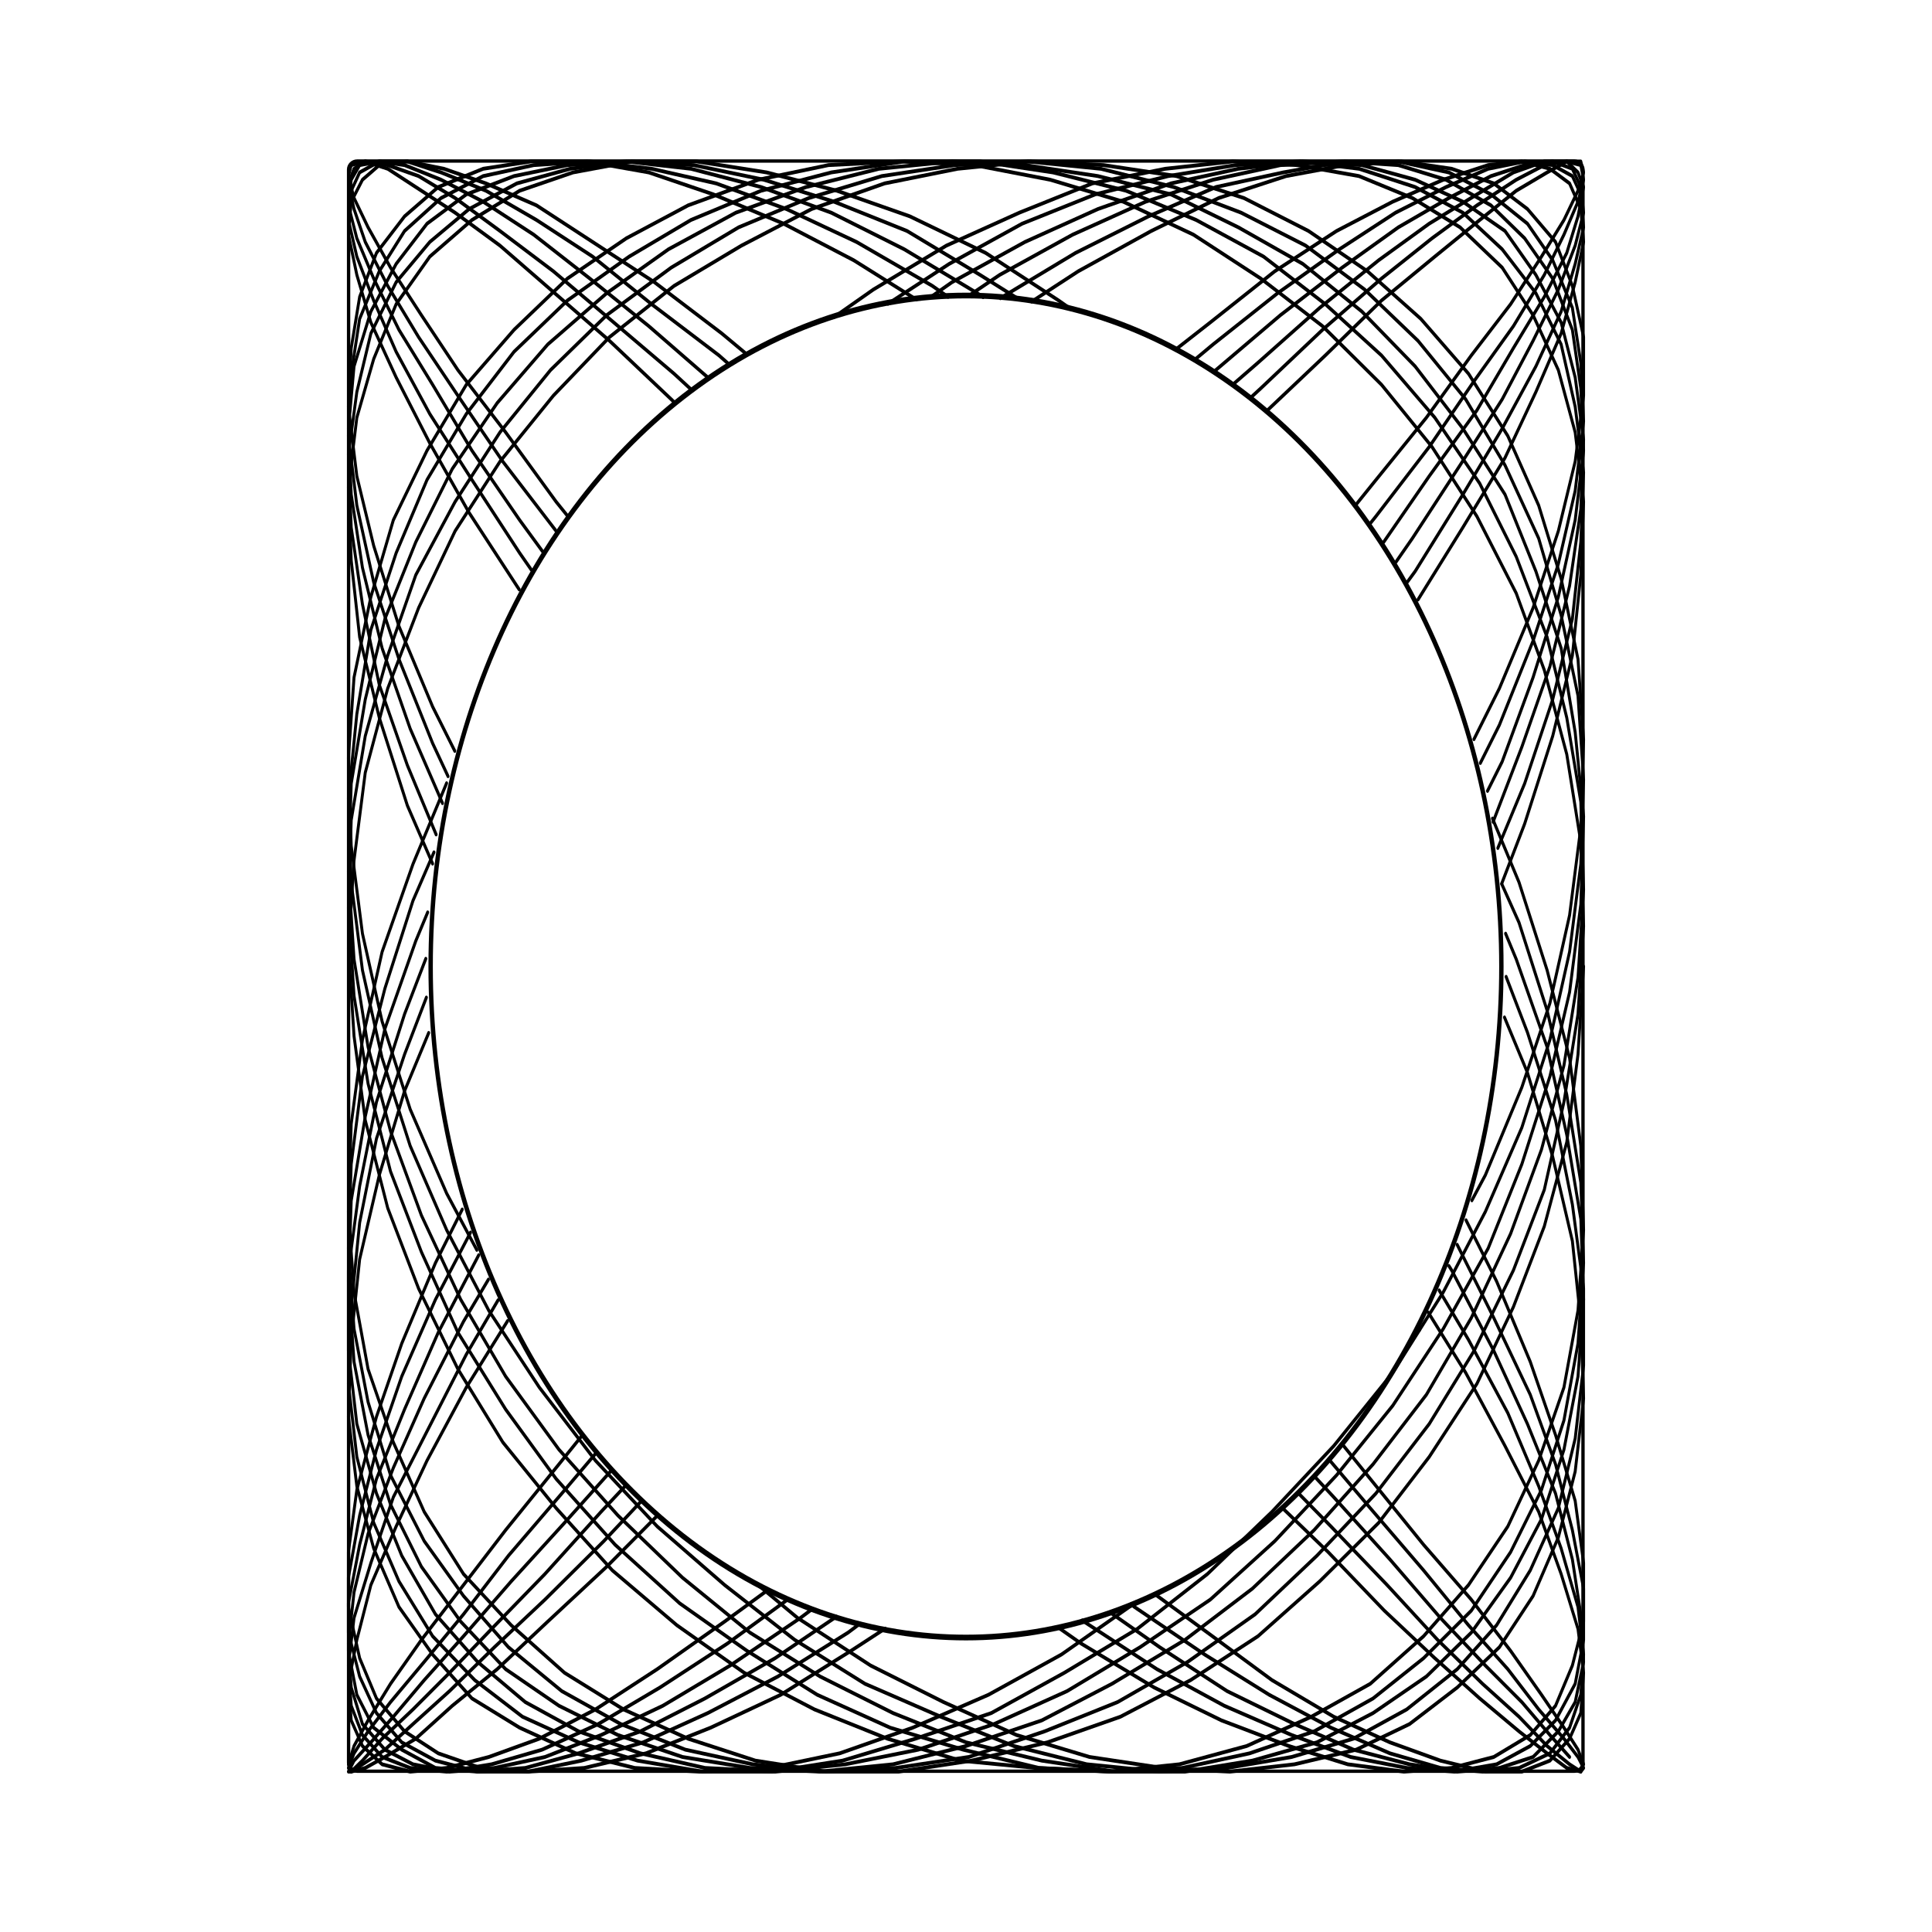 <svg:svg xmlns:dc="http://purl.org/dc/elements/1.1/" xmlns:ns1="http://www.inkscape.org/namespaces/inkscape" xmlns:ns3="http://creativecommons.org/ns#" xmlns:rdf="http://www.w3.org/1999/02/22-rdf-syntax-ns#" xmlns:svg="http://www.w3.org/2000/svg" height="1158.6" id="svg2" version="1.1" viewBox="-196.801 -84.3 1158.6 1158.6" width="1158.6" ns1:version="0.91 r13725">
  <svg:defs id="defs4">
    <svg:pattern height="6" id="EMFhbasepattern" patternUnits="userSpaceOnUse" width="6" x="0" y="0" />
  </svg:defs>
  <svg:g id="layer1" transform="translate(0,-62.362)">
    <svg:g id="g3965" transform="matrix(1.031,0,0,1.024,-11.982,-13.299)">
      <svg:g id="g3911" transform="translate(2.2667155e-7,2.6377952e-6)">
        <svg:g id="g3968" transform="matrix(1.2,0,0,1.575,-63.831,-271.135)">
          <svg:g id="g3861" transform="translate(-3.1842844e-4,-2.6377952e-6)">
            <svg:path d="m 541.335,716.079 8.965,7.406 27.214,23.132 24.492,21.772 21.772,17.688 17.69,13.608 13.606,12.246 9.526,8.164" id="path3545" style="fill:none;stroke:#000000;stroke-width:1.416;stroke-linecap:round;stroke-linejoin:round;stroke-miterlimit:4;stroke-dasharray:none;stroke-opacity:1" />
            <svg:path d="m 247.17,307.312 -28.883,-19.256 -28.576,-17.689 -27.214,-16.329 -24.493,-12.246 -20.411,-8.164 -17.689,-5.443 -12.246,-1.361 -9.525,1.361 -4.082,5.443 -1.361,9.525 4.082,12.246 8.164,14.968 12.246,19.05 16.329,20.411 19.05,24.493 23.132,25.854 11.033,11.585" id="path3541" style="fill:none;stroke:#000000;stroke-width:1.416;stroke-linecap:round;stroke-linejoin:round;stroke-miterlimit:4;stroke-dasharray:none;stroke-opacity:1" />
            <svg:path d="m 442.034,766.403 23.902,12.87 32.658,16.33 32.657,12.246 28.576,9.524 27.214,5.444 23.132,2.72 20.41,-1.36 16.328,-4.082 12.246,-9.526 8.164,-10.885 4.082,-14.968 -1.36,-17.69 -4.082,-20.41 -8.164,-24.492 -13.608,-25.854 -16.328,-27.214 -20.41,-29.936 -1.32,-1.613" id="path3537" style="fill:none;stroke:#000000;stroke-width:1.416;stroke-linecap:round;stroke-linejoin:round;stroke-miterlimit:4;stroke-dasharray:none;stroke-opacity:1" />
            <svg:path d="m 380.348,277.292 -2.857,-1.481 -35.38,-16.328 -35.378,-13.607 -34.017,-9.525 -34.018,-6.804 -31.296,-2.721 -28.575,1.361 -25.854,4.082 -23.132,6.804 -19.05,10.886 -14.968,14.968 -12.246,17.689 -8.164,20.411 -2.721,23.132 1.361,24.493 5.443,27.214 9.525,29.936 13.607,29.935 15.656,27.699" id="path3533" style="fill:none;stroke:#000000;stroke-width:1.416;stroke-linecap:round;stroke-linejoin:round;stroke-miterlimit:4;stroke-dasharray:none;stroke-opacity:1" />
            <svg:path d="m 110.2,523.28 -10.295,20.591 -13.607,32.657 -8.164,31.296 -5.443,31.296 0,29.936 4.082,27.214 9.525,25.854 12.247,23.132 16.329,21.771 20.411,17.69 23.132,14.968 25.854,10.885 29.935,8.165 31.298,5.442 34.017,1.36 34.018,-2.72 35.378,-5.444 36.74,-9.524 35.378,-12.246 35.378,-16.33 34.018,-17.688 31.296,-21.772 29.935,-24.492 27.214,-25.854 24.494,-28.574 21.771,-29.936 16.33,-31.296 13.606,-32.657 9.526,-31.296 5.442,-32.658 1.36,-32.657 -4.082,-31.296 -6.803,-31.296 -12.248,-28.576 -14.967,-28.575 -20.412,-24.493 -23.132,-23.132 -25.853,-20.411 -28.576,-17.689 -31.296,-13.607 -32.657,-12.246 -35.378,-6.804 -35.378,-4.082 -35.38,-1.361 -35.378,2.721 -35.378,6.804 -34.018,9.525 -32.657,13.607 -29.936,16.328 -28.575,19.05 -24.493,21.771 -21.771,24.493 -17.689,27.214 -14.968,28.576 -9.525,29.936 -6.804,31.296 -1.361,32.657 2.721,32.656 6.804,32.658 10.886,31.296 14.968,31.296 19.05,31.296 21.771,28.574 25.854,27.214 28.575,24.494 31.297,23.132 32.657,20.41 34.018,16.328 35.378,13.608 35.378,10.886 36.74,6.803 35.378,4.082 34.018,0 32.657,-4.082 31.296,-6.803 27.214,-10.886 25.854,-13.608 21.771,-16.328 19.05,-20.41 14.968,-21.772 10.886,-25.854 6.804,-27.214 2.72,-28.574 -1.36,-29.936 -6.804,-31.296 -9.524,-32.657 -14.968,-32.658 -5.157,-9.519" id="path3529" style="fill:none;stroke:#000000;stroke-width:1.416;stroke-linecap:round;stroke-linejoin:round;stroke-miterlimit:4;stroke-dasharray:none;stroke-opacity:1" />
            <svg:path d="m 624.828,460.892 7.115,-10.91 14.968,-31.298 12.246,-29.935 8.164,-28.575 4.082,-25.854 -1.36,-23.132 -4.082,-21.771 -9.526,-19.05 -13.606,-14.968 -16.328,-12.246 -21.772,-9.525 -23.132,-5.443 -27.214,-1.361 -29.936,1.361 -32.657,5.443 -32.657,8.164 -35.38,12.246 -35.378,14.968 -15.311,7.939" id="path3525" style="fill:none;stroke:#000000;stroke-width:1.416;stroke-linecap:round;stroke-linejoin:round;stroke-miterlimit:4;stroke-dasharray:none;stroke-opacity:1" />
            <svg:path d="m 140.543,642.558 -12.064,15.612 -19.05,28.576 -14.968,25.853 -12.246,24.494 -6.804,21.771 -2.721,19.05 1.361,16.328 5.443,13.608 10.886,9.524 13.607,5.444 17.689,2.72 21.771,-1.36 24.493,-4.082 27.214,-8.164 29.935,-10.886 32.658,-14.968 34.017,-17.688 5.795,-3.343" id="path3521" style="fill:none;stroke:#000000;stroke-width:1.416;stroke-linecap:round;stroke-linejoin:round;stroke-miterlimit:4;stroke-dasharray:none;stroke-opacity:1" />
            <svg:path d="m 574.568,368.286 21.996,-24.441 23.132,-24.493 17.69,-23.132 14.967,-19.05 10.886,-16.329 5.444,-13.607 2.72,-10.886 -2.72,-5.443 -5.444,-4.082 -10.886,0 -14.967,4.082 -17.69,8.164 -23.132,10.886 -24.492,13.607 -28.576,17.689 -29.935,20.411 -12.023,8.015" id="path3517" style="fill:none;stroke:#000000;stroke-width:1.416;stroke-linecap:round;stroke-linejoin:round;stroke-miterlimit:4;stroke-dasharray:none;stroke-opacity:1" />
            <svg:path d="m 206.797,719.401 -11.643,9.526 -27.214,23.132 -25.854,20.412 -20.411,16.328 -17.689,13.606 -14.968,10.886 -9.525,8.164 -5.443,4.082 -1.361,0 2.721,-4.082 8.164,-6.803 10.886,-9.526 14.968,-13.606 19.05,-16.33 23.132,-20.41 25.854,-21.772 22.386,-19.188" id="path3513" style="fill:none;stroke:#000000;stroke-width:1.416;stroke-linecap:round;stroke-linejoin:round;stroke-miterlimit:4;stroke-dasharray:none;stroke-opacity:1" />
            <svg:path d="m 492.308,304.958 0.842,-0.572 31.296,-20.411 29.936,-17.689 27.214,-14.968 24.492,-10.886 20.412,-8.164 16.328,-4.082 13.606,-1.361 9.526,2.721 4.082,6.804 1.36,9.525 -4.082,12.246 -8.164,16.329 -12.246,19.05 -14.968,21.771 -20.41,24.493 -23.132,27.214 -7.818,8.641" id="path3509" style="fill:none;stroke:#000000;stroke-width:1.416;stroke-linecap:round;stroke-linejoin:round;stroke-miterlimit:4;stroke-dasharray:none;stroke-opacity:1" />
            <svg:path d="m 309.261,767.89 -29.743,15.466 -34.017,14.968 -31.298,12.246 -29.935,8.165 -25.854,5.442 -23.132,1.36 -20.411,-1.36 -16.329,-6.804 -13.607,-8.164 -8.164,-12.246 -4.082,-16.328 0,-17.69 5.443,-21.771 8.164,-24.494 13.607,-25.853 16.329,-28.576 19.608,-28.757" id="path3505" style="fill:none;stroke:#000000;stroke-width:1.416;stroke-linecap:round;stroke-linejoin:round;stroke-miterlimit:4;stroke-dasharray:none;stroke-opacity:1" />
            <svg:path d="m 354.549,277.486 10.694,-5.758 35.38,-14.968 35.378,-12.246 35.378,-9.525 32.657,-5.443 31.296,-2.721 28.576,1.361 25.853,5.443 23.132,8.164 20.412,10.886 14.967,16.329 12.248,17.689 6.803,20.411 4.082,23.132 -1.36,25.853 -5.442,28.575 -9.526,29.935 -13.606,29.936 -13.927,27.853" id="path3501" style="fill:none;stroke:#000000;stroke-width:1.416;stroke-linecap:round;stroke-linejoin:round;stroke-miterlimit:4;stroke-dasharray:none;stroke-opacity:1" />
            <svg:path d="m 633.847,529.988 10.343,20.685 13.608,32.658 8.164,31.296 5.442,31.296 0,28.574 -4.082,27.214 -8.164,25.854 -13.606,23.132 -16.33,20.41 -19.049,16.33 -24.494,14.967 -25.853,10.886 -29.936,6.804 -31.296,4.082 -32.658,1.36 -35.378,-2.72 -35.378,-6.804 -35.378,-10.886 -36.739,-12.246 -34.018,-16.328 -34.018,-20.412 -32.657,-21.771 -29.936,-24.492 -27.214,-27.216 -24.493,-28.574 -20.411,-29.936 -17.689,-31.296 -13.607,-32.656 -9.525,-32.657 -5.443,-32.658 -1.361,-31.296 4.082,-31.296 6.804,-31.296 12.246,-28.574 14.968,-27.215 19.05,-24.493 23.132,-23.132 25.854,-19.05 29.936,-16.329 29.936,-13.607 34.018,-10.886 34.017,-6.804 35.378,-4.082 36.74,0 35.378,4.082 35.378,6.804 34.018,10.886 32.657,13.607 29.936,17.689 27.214,19.05 25.854,23.132 21.771,24.493 17.69,27.214 14.968,29.936 9.524,29.935 6.804,31.296 1.36,32.658 -2.72,32.657 -6.804,32.658 -10.886,31.296 -14.968,31.296 -19.05,31.296 -21.771,28.574 -25.854,25.854 -28.574,24.492 -29.936,21.772 -32.657,19.05 -35.38,16.328 -34.017,13.606 -36.74,9.526 -35.378,6.804 -35.378,2.72 -34.018,-1.36 -32.657,-4.082 -31.297,-8.164 -28.575,-10.886 -25.854,-13.606 -21.771,-17.69 -19.05,-20.41 -14.968,-23.132 -10.886,-25.854 -6.804,-27.214 -2.721,-29.936 1.361,-29.935 6.804,-31.296 9.525,-32.658 14.968,-32.657 5.759,-10.633" id="path3497" style="fill:none;stroke:#000000;stroke-width:1.416;stroke-linecap:round;stroke-linejoin:round;stroke-miterlimit:4;stroke-dasharray:none;stroke-opacity:1" />
            <svg:path d="m 120.967,455.426 -7.455,-12.248 -16.329,-31.296 -12.246,-28.576 -8.164,-28.574 -4.082,-25.854 1.361,-23.132 4.082,-20.411 9.525,-17.689 12.246,-14.968 17.689,-12.246 20.411,-8.164 24.493,-4.082 27.214,-1.361 29.936,2.721 31.296,5.443 34.018,9.525 34.017,12.246 36.74,16.329 7.619,4.102" id="path3493" style="fill:none;stroke:#000000;stroke-width:1.416;stroke-linecap:round;stroke-linejoin:round;stroke-miterlimit:4;stroke-dasharray:none;stroke-opacity:1" />
            <svg:path d="m 601.403,646.582 14.212,18.392 19.05,27.214 14.968,27.214 10.886,23.132 8.164,21.772 2.72,17.688 -1.36,14.968 -5.442,12.246 -9.526,9.526 -14.968,5.442 -17.689,1.36 -20.412,-1.36 -24.492,-5.442 -28.575,-9.526 -29.936,-12.246 -31.296,-14.968 -34.018,-17.688 -1.695,-1.043" id="path3489" style="fill:none;stroke:#000000;stroke-width:1.416;stroke-linecap:round;stroke-linejoin:round;stroke-miterlimit:4;stroke-dasharray:none;stroke-opacity:1" />
            <svg:path d="m 173.17,364.043 -25.641,-25.64 -21.771,-24.493 -19.05,-21.771 -14.968,-19.05 -10.886,-16.329 -5.443,-12.246 -2.721,-9.525 2.721,-5.443 5.443,-2.721 10.886,1.361 14.968,4.082 17.689,8.164 21.771,12.246 25.854,14.968 27.214,17.689 31.297,20.411 8.489,6.013" id="path3485" style="fill:none;stroke:#000000;stroke-width:1.416;stroke-linecap:round;stroke-linejoin:round;stroke-miterlimit:4;stroke-dasharray:none;stroke-opacity:1" />
            <svg:path d="m 533.584,722.353 15.356,12.018 27.214,21.771 24.492,20.412 21.772,16.328 17.689,12.246 13.608,10.886 10.886,6.804 5.442,2.72 1.36,-1.36 -2.72,-4.082 -6.804,-6.804 -12.246,-10.886 -14.968,-14.967 -19.05,-16.33 -21.772,-20.41 -25.853,-23.132 -19.4,-17.552" id="path3481" style="fill:none;stroke:#000000;stroke-width:1.416;stroke-linecap:round;stroke-linejoin:round;stroke-miterlimit:4;stroke-dasharray:none;stroke-opacity:1" />
            <svg:path d="m 257.239,302.298 -4.935,-3.356 -32.657,-19.05 -28.575,-17.689 -27.214,-13.607 -24.493,-10.886 -21.771,-6.804 -16.329,-4.082 -13.607,0 -9.525,4.082 -4.082,6.804 -1.361,10.886 4.082,13.607 8.164,16.329 10.886,19.05 16.329,23.132 20.411,24.493 23.132,27.215 5.579,6.166" id="path3477" style="fill:none;stroke:#000000;stroke-width:1.416;stroke-linecap:round;stroke-linejoin:round;stroke-miterlimit:4;stroke-dasharray:none;stroke-opacity:1" />
            <svg:path d="m 428.432,769.307 0.765,0.442 35.378,17.69 32.657,13.606 32.658,10.886 28.574,8.164 27.214,4.082 23.132,1.36 20.41,-2.72 16.33,-6.804 12.246,-9.526 9.524,-13.606 4.082,-16.328 0,-19.05 -5.442,-21.772 -8.164,-24.492 -12.246,-25.854 -17.69,-28.574 -17.729,-27.185" id="path3473" style="fill:none;stroke:#000000;stroke-width:1.416;stroke-linecap:round;stroke-linejoin:round;stroke-miterlimit:4;stroke-dasharray:none;stroke-opacity:1" />
            <svg:path d="m 397.785,278.123 -18.934,-9.116 -35.378,-16.329 -35.378,-10.886 -34.018,-8.164 -34.018,-5.443 -31.296,-1.361 -28.575,2.721 -25.854,5.443 -23.132,9.525 -19.05,12.246 -16.329,14.968 -12.246,19.05 -6.804,21.771 -4.082,23.132 1.361,27.214 5.443,28.574 8.164,29.936 13.607,29.936 13.938,25.731" id="path3469" style="fill:none;stroke:#000000;stroke-width:1.416;stroke-linecap:round;stroke-linejoin:round;stroke-miterlimit:4;stroke-dasharray:none;stroke-opacity:1" />
            <svg:path d="m 591.978,661.206 11.391,-13.922 20.41,-29.935 17.69,-31.296 13.606,-32.658 9.526,-32.657 5.442,-32.658 1.36,-31.296 -2.72,-31.296 -8.164,-29.936 -10.886,-28.574 -16.328,-27.214 -19.05,-24.493 -23.132,-21.771 -25.854,-19.05 -28.574,-16.329 -31.296,-12.246 -32.658,-9.525 -35.378,-6.804 -35.378,-2.721 -35.378,1.361 -35.378,4.082 -35.378,8.164 -34.018,10.886 -32.658,14.968 -31.296,17.689 -27.214,20.411 -24.493,23.132 -21.771,25.853 -19.05,27.215 -13.607,29.935 -10.886,29.936 -6.804,31.296 -1.361,32.658 2.721,32.657 6.804,32.656 10.886,32.658 14.968,29.936 17.689,29.935 23.132,28.576 24.493,25.853 28.575,24.494 31.296,21.771 32.658,17.69 34.018,16.328 35.378,12.246 35.378,8.164 36.739,6.804 35.378,1.36 34.018,-1.36 32.658,-5.442 31.296,-8.165 28.574,-12.246 24.492,-14.968 23.132,-17.688 19.05,-21.772 14.968,-23.132 10.886,-25.853 6.804,-28.576 2.72,-29.935 -1.36,-29.936 -6.804,-32.658 -9.524,-31.296 -13.608,-32.657 -8.383,-14.371" id="path3465" style="fill:none;stroke:#000000;stroke-width:1.416;stroke-linecap:round;stroke-linejoin:round;stroke-miterlimit:4;stroke-dasharray:none;stroke-opacity:1" />
            <svg:path d="m 503.134,741.662 17.23,-12.735 29.936,-24.492 28.575,-27.214 13.103,-16.014" id="path3463" style="fill:none;stroke:#000000;stroke-width:1.416;stroke-linecap:round;stroke-linejoin:round;stroke-miterlimit:4;stroke-dasharray:none;stroke-opacity:1" />
            <svg:path d="m 110.475,537.697 -10.571,21.142 -13.607,31.296 -8.164,31.296 -4.082,31.296 -1.361,28.574 4.082,27.214 8.164,24.492 12.246,21.772 16.329,20.41 20.411,16.33 23.132,13.606 27.214,9.526 28.575,6.803 31.296,4.082 34.018,0 34.018,-4.082 35.378,-8.164 36.739,-9.524 35.378,-14.968 35.38,-16.328 34.017,-20.412 14.066,-10.397" id="path3461" style="fill:none;stroke:#000000;stroke-width:1.416;stroke-linecap:round;stroke-linejoin:round;stroke-miterlimit:4;stroke-dasharray:none;stroke-opacity:1" />
            <svg:path d="m 621.363,450.512 9.22,-14.138 16.328,-31.296 12.246,-28.574 8.164,-27.215 4.082,-25.854 -1.36,-21.771 -4.082,-20.411 -9.526,-17.689 -12.246,-13.607 -17.689,-10.886 -20.412,-8.164 -24.492,-4.082 -25.853,0 -29.936,4.082 -32.658,5.443 -32.657,10.886 -35.378,13.607 -35.378,16.329 -1.002,0.52" id="path3457" style="fill:none;stroke:#000000;stroke-width:1.416;stroke-linecap:round;stroke-linejoin:round;stroke-miterlimit:4;stroke-dasharray:none;stroke-opacity:1" />
            <svg:path d="m 145.191,650.269 -15.351,20.147 -19.05,28.576 -16.329,24.492 -10.886,24.492 -8.164,20.412 -2.721,17.688 1.361,14.968 5.443,10.886 9.525,8.164 13.607,4.082 17.689,1.36 21.771,-2.72 24.493,-5.444 27.214,-9.524 29.936,-13.608 32.657,-16.328 29.604,-16.578" id="path3453" style="fill:none;stroke:#000000;stroke-width:1.416;stroke-linecap:round;stroke-linejoin:round;stroke-miterlimit:4;stroke-dasharray:none;stroke-opacity:1" />
            <svg:path d="m 568.109,361.292 2.602,-2.478 25.854,-25.853 21.772,-24.493 19.05,-20.411 14.967,-19.05 9.526,-14.968 6.804,-12.246 2.72,-8.164 -1.36,-5.443 -6.804,-1.361 -10.886,1.361 -13.606,5.443 -19.05,9.525 -21.772,12.246 -24.492,14.968 -28.574,19.05 -29.936,21.771 -4.874,3.452" id="path3449" style="fill:none;stroke:#000000;stroke-width:1.416;stroke-linecap:round;stroke-linejoin:round;stroke-miterlimit:4;stroke-dasharray:none;stroke-opacity:1" />
            <svg:path d="m 214.582,725.031 -18.067,14.781 -28.575,21.772 -24.493,17.688 -21.771,16.33 -17.689,12.246 -13.607,9.524 -10.886,5.444 -5.443,2.72 -1.361,-1.36 2.721,-5.442 6.804,-8.165 10.886,-10.885 16.329,-14.968 19.05,-17.69 21.771,-21.771 25.854,-23.132 16.388,-14.827" id="path3445" style="fill:none;stroke:#000000;stroke-width:1.416;stroke-linecap:round;stroke-linejoin:round;stroke-miterlimit:4;stroke-dasharray:none;stroke-opacity:1" />
            <svg:path d="m 482.825,300.598 8.965,-5.738 31.296,-19.05 29.936,-16.328 27.214,-13.607 24.492,-9.525 20.41,-6.804 17.69,-2.721 13.606,1.361 9.526,4.082 4.082,6.804 1.36,12.246 -4.082,13.607 -6.803,17.689 -12.248,20.411 -16.328,23.132 -19.05,24.493 -23.132,28.575 -3.616,3.796" id="path3441" style="fill:none;stroke:#000000;stroke-width:1.416;stroke-linecap:round;stroke-linejoin:round;stroke-miterlimit:4;stroke-dasharray:none;stroke-opacity:1" />
            <svg:path d="m 320.54,770.576 -5.643,3.255 -34.017,16.328 -34.018,13.608 -31.296,10.886 -29.936,6.803 -25.854,4.082 -24.493,0 -20.411,-4.082 -16.329,-6.803 -12.247,-10.886 -8.164,-13.608 -5.443,-16.328 0,-20.41 5.443,-23.132 8.164,-24.494 12.247,-27.214 16.329,-28.574 17.004,-24.94" id="path3437" style="fill:none;stroke:#000000;stroke-width:1.416;stroke-linecap:round;stroke-linejoin:round;stroke-miterlimit:4;stroke-dasharray:none;stroke-opacity:1" />
            <svg:path d="m 334.236,279.748 29.646,-14.823 35.378,-14.968 35.378,-10.886 35.378,-6.804 32.658,-4.082 31.296,-1.361 28.574,2.721 27.214,6.804 23.132,9.525 19.05,13.607 16.328,16.328 12.248,19.05 6.803,23.132 4.082,24.493 -1.36,25.853 -4.082,28.576 -9.526,29.936 -13.606,31.296 -12.991,23.983" id="path3433" style="fill:none;stroke:#000000;stroke-width:1.416;stroke-linecap:round;stroke-linejoin:round;stroke-miterlimit:4;stroke-dasharray:none;stroke-opacity:1" />
            <svg:path d="m 134.927,631.55 -14.612,-21.005 -17.689,-31.296 -13.607,-32.658 -9.525,-32.657 -5.443,-32.657 -1.361,-32.658 2.721,-29.936 8.164,-29.935 10.886,-28.575 16.329,-25.854 19.05,-24.493 23.132,-20.411 25.854,-19.05 28.575,-14.968 29.935,-12.246 34.018,-9.525 34.018,-5.443 35.378,-1.361 35.378,1.361 36.74,5.443 35.378,8.164 34.018,12.246 32.657,16.329 29.936,17.689 28.574,21.771 24.492,23.132 21.772,25.853 19.05,28.574 13.606,28.576 10.886,31.296 6.804,32.656 1.36,31.296 -2.72,32.658 -6.804,32.657 -9.526,32.658 -14.967,29.935 -19.05,29.936 -21.772,27.214 -25.854,25.854 -28.574,23.132 -29.936,21.771 -32.657,17.69 -34.018,14.968 -35.378,10.885 -36.739,9.526 -35.38,4.082 -35.378,1.36 -34.017,-2.72 -32.658,-5.444 -31.296,-9.524 -28.575,-12.246 -25.854,-16.33 -21.771,-19.05 -19.05,-20.41 -16.329,-24.492 -10.886,-27.214 -6.804,-27.214 -2.721,-29.936 1.361,-31.296 5.443,-32.657 10.886,-32.658 13.607,-32.657 10.162,-17.98" id="path3429" style="fill:none;stroke:#000000;stroke-width:1.416;stroke-linecap:round;stroke-linejoin:round;stroke-miterlimit:4;stroke-dasharray:none;stroke-opacity:1" />
            <svg:path d="m 633.054,545.083 11.136,20.559 12.246,31.296 9.526,31.296 4.082,29.936 1.36,28.576 -4.082,27.214 -8.164,24.492 -12.246,21.771 -16.328,19.05 -20.41,14.968 -23.132,13.608 -25.854,9.524 -29.936,5.444 -31.296,2.72 -32.657,-1.36 -35.378,-4.082 -35.38,-8.164 -35.378,-12.246 -35.378,-13.608 -35.378,-17.688 -18.866,-12.074" id="path3425" style="fill:none;stroke:#000000;stroke-width:1.416;stroke-linecap:round;stroke-linejoin:round;stroke-miterlimit:4;stroke-dasharray:none;stroke-opacity:1" />
            <svg:path d="m 124.24,446.021 -10.729,-16.451 -16.329,-29.935 -12.246,-29.936 -8.164,-25.854 -4.082,-25.854 1.361,-21.771 4.082,-19.05 8.164,-16.329 13.607,-13.607 16.329,-10.886 21.771,-6.804 23.132,-2.721 27.214,0 29.936,4.082 31.296,8.164 34.017,10.886 34.018,13.607 30.324,14.6" id="path3421" style="fill:none;stroke:#000000;stroke-width:1.416;stroke-linecap:round;stroke-linejoin:round;stroke-miterlimit:4;stroke-dasharray:none;stroke-opacity:1" />
            <svg:path d="m 596.105,654.8 18.15,22.42 19.05,27.214 16.328,24.492 10.886,23.132 8.164,20.412 2.72,16.328 -1.36,14.968 -5.442,9.524 -9.526,8.164 -13.606,4.082 -17.69,0 -21.772,-4.082 -24.492,-6.803 -27.214,-9.526 -29.936,-13.606 -31.296,-17.69 -25.439,-14.246" id="path3417" style="fill:none;stroke:#000000;stroke-width:1.416;stroke-linecap:round;stroke-linejoin:round;stroke-miterlimit:4;stroke-dasharray:none;stroke-opacity:1" />
            <svg:path d="m 178.68,358.416 -5.297,-5.045 -24.493,-25.853 -23.132,-23.132 -17.689,-20.411 -14.968,-17.689 -10.886,-14.968 -6.804,-10.886 -2.721,-8.164 1.361,-4.082 6.804,-1.361 10.886,2.721 13.607,6.804 19.05,9.525 21.771,12.246 24.493,16.329 28.575,19.05 29.935,21.771 1.438,1.078" id="path3413" style="fill:none;stroke:#000000;stroke-width:1.416;stroke-linecap:round;stroke-linejoin:round;stroke-miterlimit:4;stroke-dasharray:none;stroke-opacity:1" />
            <svg:path d="m 525.695,727.72 21.884,16.175 27.214,21.772 24.494,17.688 21.771,14.968 19.05,12.246 13.608,8.165 9.524,5.442 6.804,1.36 1.36,-2.72 -2.72,-5.444 -6.804,-8.164 -10.886,-12.246 -14.968,-16.328 -19.05,-19.05 -23.132,-20.41 -25.853,-24.494 -12.867,-12.223" id="path3409" style="fill:none;stroke:#000000;stroke-width:1.416;stroke-linecap:round;stroke-linejoin:round;stroke-miterlimit:4;stroke-dasharray:none;stroke-opacity:1" />
            <svg:path d="m 265.904,298.611 -12.238,-7.833 -32.658,-19.05 -29.935,-14.968 -27.214,-13.607 -24.493,-8.164 -20.411,-5.443 -17.689,-2.721 -13.607,1.361 -8.164,5.443 -5.443,8.164 -1.361,12.246 4.082,14.968 6.804,17.689 12.246,20.411 16.329,24.493 19.05,25.854 23.132,27.215 1.125,1.303" id="path3405" style="fill:none;stroke:#000000;stroke-width:1.416;stroke-linecap:round;stroke-linejoin:round;stroke-miterlimit:4;stroke-dasharray:none;stroke-opacity:1" />
            <svg:path d="m 416.56,771.841 11.277,6.072 35.378,16.328 32.657,12.246 32.657,9.526 28.576,6.804 27.214,2.72 23.132,-1.36 20.41,-4.082 17.69,-8.164 12.246,-10.886 8.164,-14.968 5.442,-16.328 0,-21.772 -4.082,-23.132 -9.524,-24.492 -12.246,-27.214 -16.33,-29.936 -14.801,-22.695" id="path3401" style="fill:none;stroke:#000000;stroke-width:1.416;stroke-linecap:round;stroke-linejoin:round;stroke-miterlimit:4;stroke-dasharray:none;stroke-opacity:1" />
            <svg:path d="m 422.795,281.678 -5.844,-3.147 -35.378,-17.689 -36.74,-13.607 -35.378,-9.525 -34.018,-6.804 -34.018,-4.082 -31.296,0 -28.574,4.082 -25.854,6.804 -23.132,10.886 -20.411,13.607 -16.329,17.689 -10.886,20.411 -8.164,21.771 -4.082,25.853 1.361,27.214 4.082,28.576 9.525,29.935 13.607,32.658 12.214,21.609" id="path3397" style="fill:none;stroke:#000000;stroke-width:1.416;stroke-linecap:round;stroke-linejoin:round;stroke-miterlimit:4;stroke-dasharray:none;stroke-opacity:1" />
            <svg:path d="m 617.253,613.123 6.526,-9.381 17.69,-32.657 13.606,-31.296 9.526,-32.658 5.442,-32.657 1.36,-32.658 -2.72,-29.935 -8.164,-29.936 -10.886,-27.214 -14.968,-25.854 -19.05,-23.132 -23.132,-20.411 -25.854,-17.689 -28.574,-14.968 -31.296,-12.246 -32.658,-8.164 -35.378,-4.082 -35.378,-1.361 -35.378,2.721 -35.378,5.443 -35.378,9.525 -34.018,13.607 -32.657,14.968 -31.297,19.05 -27.214,21.771 -25.854,24.493 -21.771,25.853 -17.689,28.576 -14.968,29.936 -10.886,31.296 -5.443,32.656 -2.721,32.657 2.721,32.658 5.443,31.296 10.886,32.656 14.968,29.936 19.05,29.936 21.771,27.214 25.854,24.492 27.214,23.132 31.296,20.41 32.657,17.69 34.018,13.606 35.378,10.886 35.378,8.164 36.74,2.722 35.378,1.36 34.018,-2.72 32.657,-6.804 31.296,-10.886 28.576,-12.246 25.853,-17.69 21.772,-19.05 19.05,-21.771 14.968,-24.492 12.246,-27.216 6.804,-28.574 2.72,-29.936 -1.36,-31.296 -5.442,-32.656 -10.886,-32.657 -13.608,-32.658 -12.86,-23.743" id="path3393" style="fill:none;stroke:#000000;stroke-width:1.416;stroke-linecap:round;stroke-linejoin:round;stroke-miterlimit:4;stroke-dasharray:none;stroke-opacity:1" />
            <svg:path d="m 111.601,550.851 -11.697,21.594 -12.246,31.296 -9.525,31.296 -4.082,29.936 -1.361,28.574 4.082,25.854 8.164,23.132 12.246,21.772 16.329,17.688 19.05,16.328 23.132,10.886 27.214,9.526 28.575,5.442 31.296,1.36 34.018,-1.36 34.017,-5.442 35.378,-9.526 36.74,-12.246 35.378,-14.968 35.378,-19.05 0.769,-0.462" id="path3389" style="fill:none;stroke:#000000;stroke-width:1.416;stroke-linecap:round;stroke-linejoin:round;stroke-miterlimit:4;stroke-dasharray:none;stroke-opacity:1" />
            <svg:path d="m 618.268,441.65 12.315,-18.883 16.328,-29.936 12.246,-28.576 8.164,-25.853 4.082,-24.493 0,-21.771 -5.442,-19.05 -8.164,-16.329 -13.608,-12.246 -16.328,-9.525 -20.41,-5.443 -24.492,-2.721 -27.214,1.361 -28.576,4.082 -32.657,8.164 -32.658,12.246 -35.378,14.968 -22.618,11.309" id="path3385" style="fill:none;stroke:#000000;stroke-width:1.416;stroke-linecap:round;stroke-linejoin:round;stroke-miterlimit:4;stroke-dasharray:none;stroke-opacity:1" />
            <svg:path d="m 149.832,657.967 -19.992,24.695 -19.05,27.216 -14.968,24.492 -12.246,21.771 -6.804,20.412 -4.082,16.328 1.361,13.606 5.443,9.526 9.525,6.804 13.607,2.72 17.689,-1.36 20.411,-4.082 24.493,-6.804 27.214,-10.886 29.936,-14.967 32.657,-17.69 21.128,-11.831" id="path3381" style="fill:none;stroke:#000000;stroke-width:1.416;stroke-linecap:round;stroke-linejoin:round;stroke-miterlimit:4;stroke-dasharray:none;stroke-opacity:1" />
            <svg:path d="m 561.456,354.086 7.895,-7.519 25.854,-24.493 21.771,-23.132 19.05,-19.05 14.968,-17.689 10.886,-13.607 6.804,-10.886 2.72,-6.804 -1.36,-4.082 -6.804,0 -9.524,4.082 -14.968,6.804 -17.69,10.886 -21.771,13.607 -25.854,16.329 -27.214,20.411 -28.078,20.42" id="path3377" style="fill:none;stroke:#000000;stroke-width:1.416;stroke-linecap:round;stroke-linejoin:round;stroke-miterlimit:4;stroke-dasharray:none;stroke-opacity:1" />
            <svg:path d="m 222.2,730.542 -24.324,18.796 -28.575,20.41 -24.493,17.69 -21.771,13.606 -17.689,12.246 -14.968,6.804 -9.525,4.082 -6.804,1.36 -1.361,-2.72 2.721,-6.804 6.804,-9.526 10.886,-13.606 14.968,-16.328 19.05,-19.05 21.771,-21.772 25.854,-24.492 10.698,-10.189" id="path3373" style="fill:none;stroke:#000000;stroke-width:1.416;stroke-linecap:round;stroke-linejoin:round;stroke-miterlimit:4;stroke-dasharray:none;stroke-opacity:1" />
            <svg:path d="m 474.004,296.551 16.426,-9.855 31.296,-19.05 29.935,-14.968 27.214,-10.886 24.494,-8.164 21.771,-5.443 16.33,-1.361 13.606,2.721 9.526,5.443 5.442,9.525 1.36,12.246 -4.082,14.968 -6.803,19.05 -12.248,21.771 -14.967,24.493 -20.412,25.853 -21.714,26.823" id="path3369" style="fill:none;stroke:#000000;stroke-width:1.416;stroke-linecap:round;stroke-linejoin:round;stroke-miterlimit:4;stroke-dasharray:none;stroke-opacity:1" />
            <svg:path d="m 332.84,772.344 -16.582,8.291 -34.018,16.328 -34.018,12.246 -31.296,9.526 -29.935,5.442 -27.214,1.36 -23.132,-1.36 -20.411,-5.442 -16.329,-8.165 -13.607,-12.246 -8.164,-14.968 -5.443,-19.049 0,-20.412 4.082,-23.132 9.525,-27.214 12.247,-27.214 16.329,-29.935 12.977,-19.898" id="path3365" style="fill:none;stroke:#000000;stroke-width:1.416;stroke-linecap:round;stroke-linejoin:round;stroke-miterlimit:4;stroke-dasharray:none;stroke-opacity:1" />
            <svg:path d="m 308.205,284.647 18.939,-10.198 35.378,-16.329 35.378,-12.246 35.378,-10.886 35.378,-5.443 32.657,-2.721 31.298,1.361 29.935,4.082 25.854,8.164 23.132,10.886 20.41,14.968 14.968,17.689 12.246,20.411 8.164,23.132 4.082,25.853 -1.36,27.215 -4.082,29.935 -9.526,29.936 -13.606,32.657 -11.122,22.244" id="path3361" style="fill:none;stroke:#000000;stroke-width:1.416;stroke-linecap:round;stroke-linejoin:round;stroke-miterlimit:4;stroke-dasharray:none;stroke-opacity:1" />
            <svg:path d="m 671.404,526.181 -2.72,32.658 -5.444,32.657 -10.886,31.296 -14.967,29.936 -17.69,28.574 -23.132,27.214 -24.492,24.492 -28.576,21.772 -29.935,20.41 -32.658,16.33 -34.018,13.606 -35.378,9.526 -36.739,6.803 -35.378,4.082 -35.378,0 -34.018,-4.082 -32.658,-8.164 -31.296,-10.886 -28.575,-13.606 -25.854,-17.69 -23.132,-19.05 -19.05,-23.132 -14.968,-25.853 -12.246,-27.214 -6.804,-28.576 -2.721,-29.935 1.361,-32.658 5.443,-31.296 9.525,-32.657 14.968,-32.658 16.287,-30.068" id="path3341" style="fill:none;stroke:#000000;stroke-width:1.416;stroke-linecap:round;stroke-linejoin:round;stroke-miterlimit:4;stroke-dasharray:none;stroke-opacity:1" />
          </svg:g>
          <svg:ellipse cx="372.047" cy="526.181" id="path3549" rx="259.5" ry="249.5" style="opacity:1;fill:none;fill-opacity:1;fill-rule:nonzero;stroke:#000000;stroke-width:2.124;stroke-linecap:round;stroke-linejoin:round;stroke-miterlimit:4;stroke-dasharray:none;stroke-dashoffset:0;stroke-opacity:1" />
        </svg:g>
      </svg:g>
      <svg:rect height="943" id="rect3907" rx="5.007" ry="5.005" style="opacity:1;fill:none;fill-opacity:1;fill-rule:nonzero;stroke:#000000;stroke-width:1.946;stroke-linecap:round;stroke-linejoin:round;stroke-miterlimit:4;stroke-dasharray:none;stroke-dashoffset:0;stroke-opacity:1" width="718" x="23.5" y="85.862" />
    </svg:g>
  </svg:g>
</svg:svg>